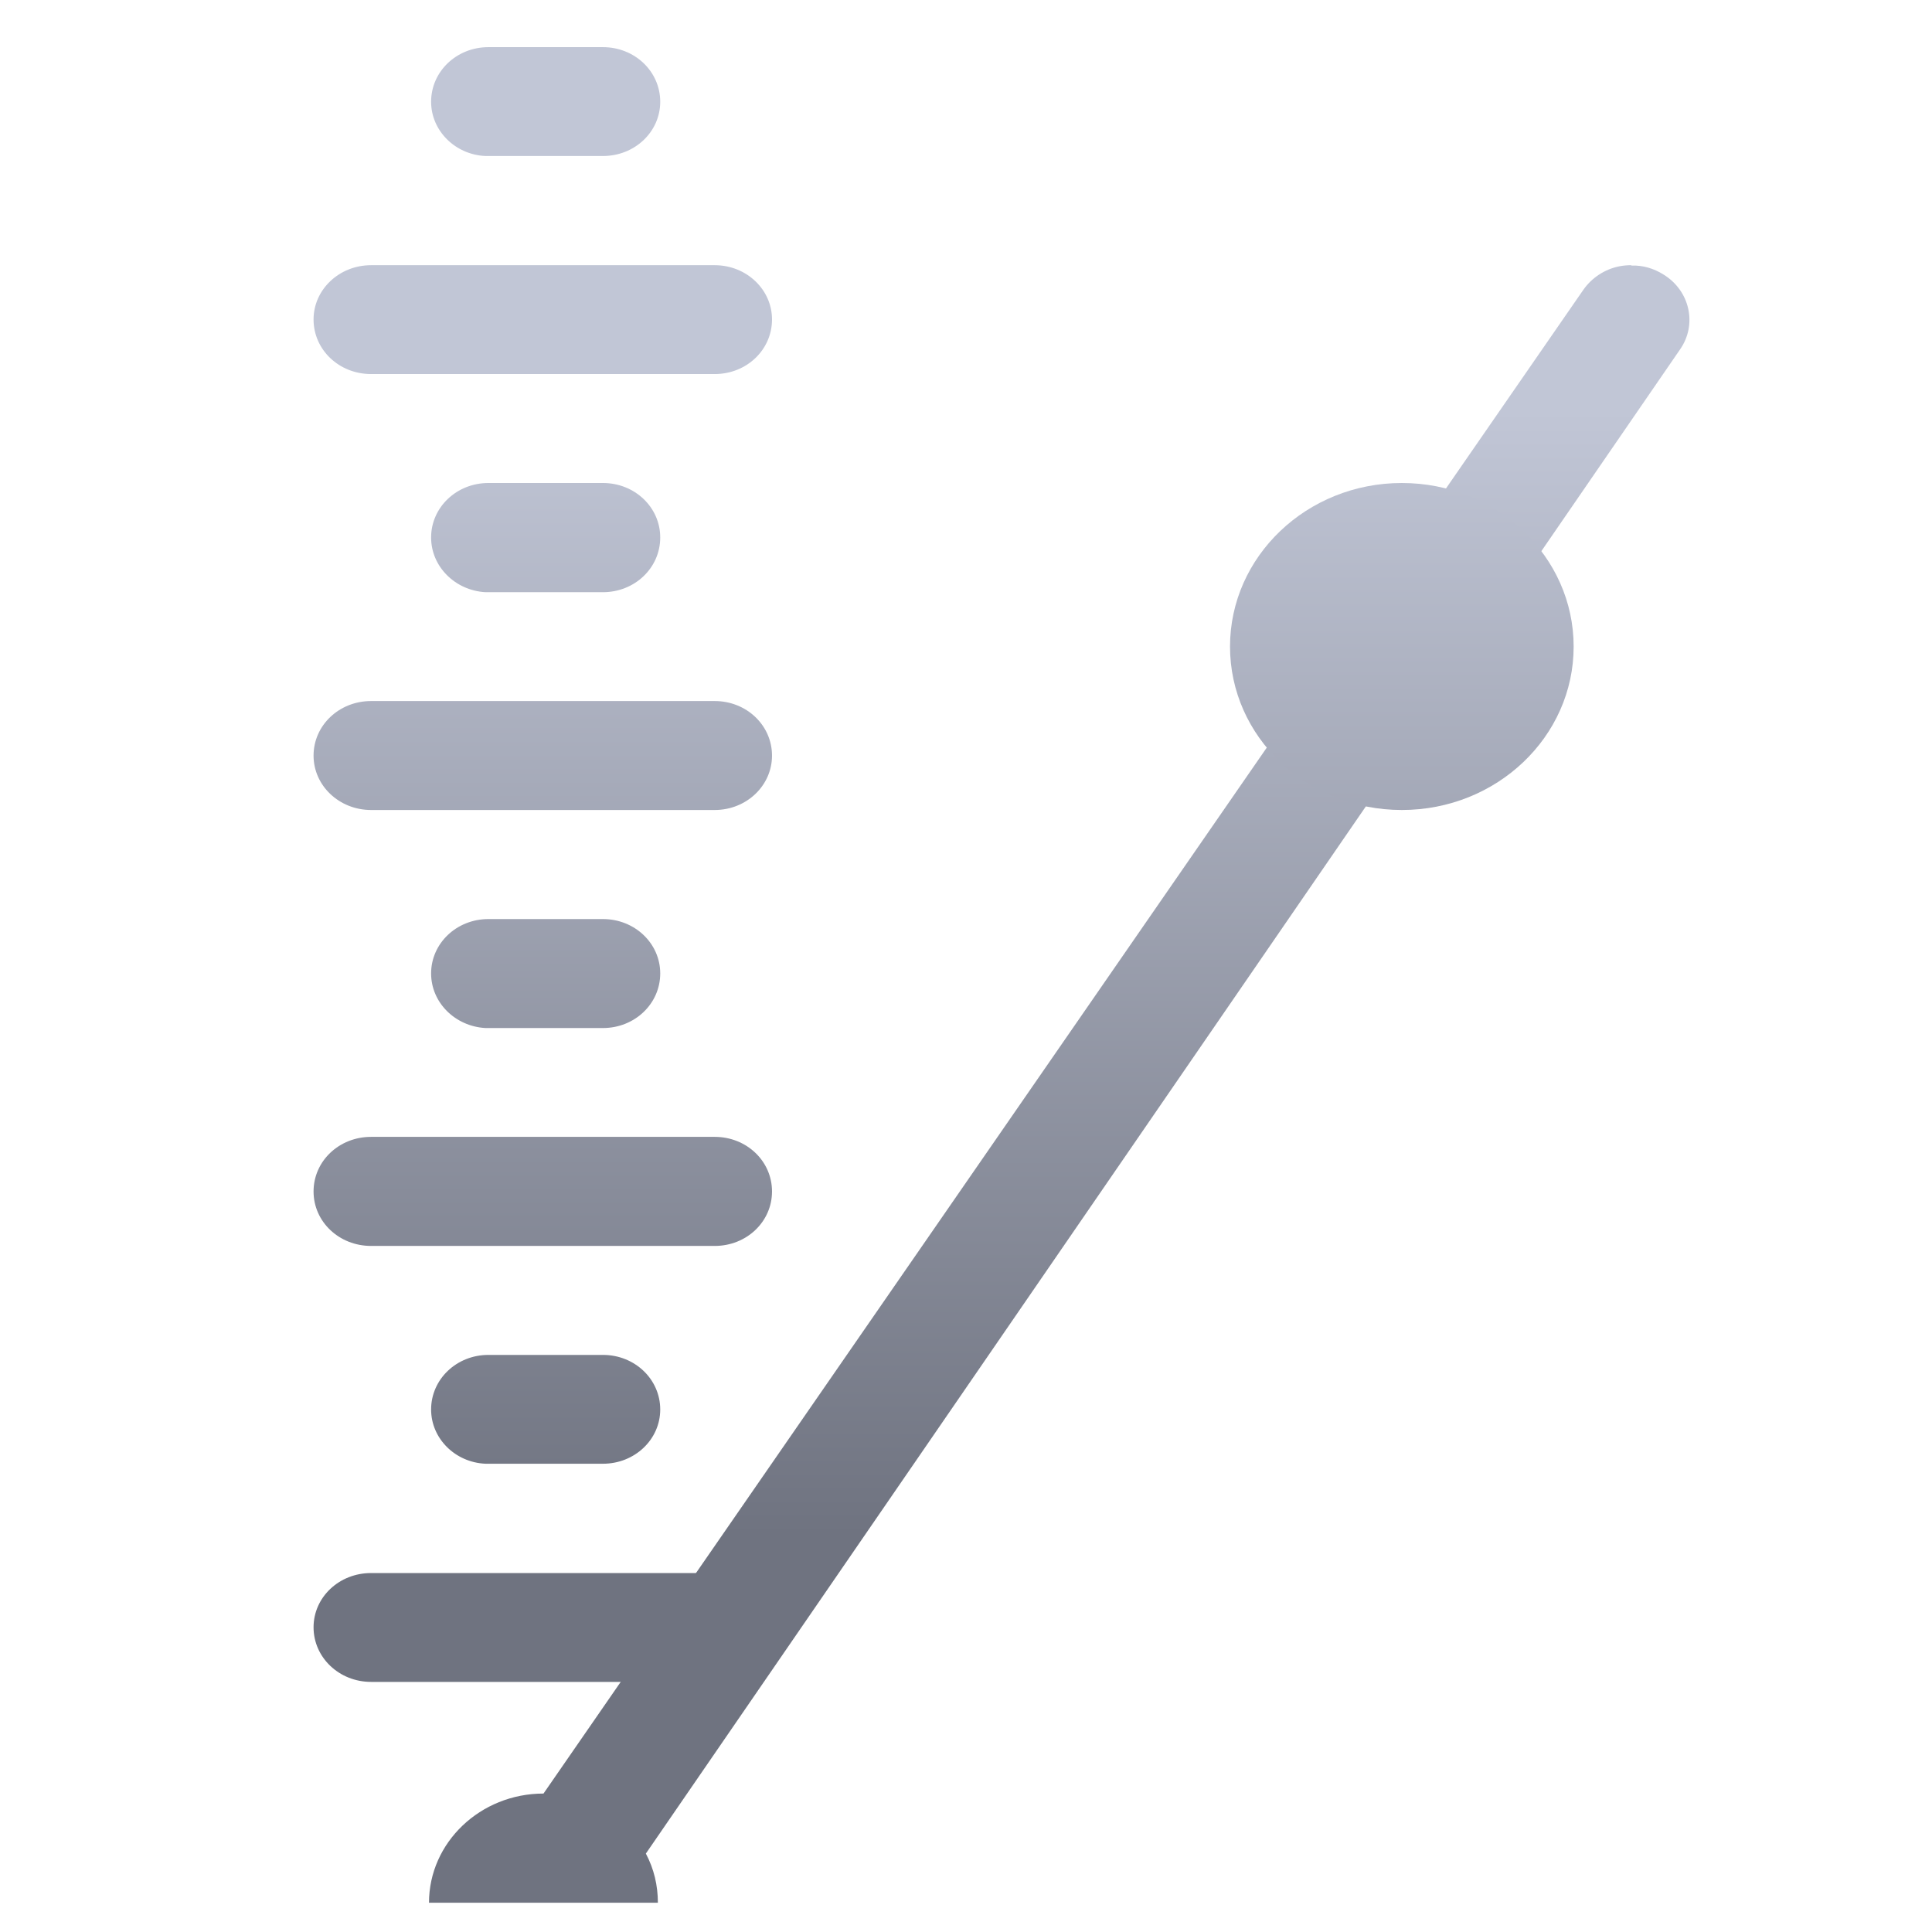 <svg xmlns="http://www.w3.org/2000/svg" xmlns:xlink="http://www.w3.org/1999/xlink" width="64" height="64" viewBox="0 0 64 64" version="1.1"><defs><linearGradient id="linear0" gradientUnits="userSpaceOnUse" x1="0" y1="0" x2="0" y2="1" gradientTransform="matrix(62.024,0,0,37.612,-3.058,13.407)"><stop offset="0" style="stop-color:#c1c6d6;stop-opacity:1;"/><stop offset="1" style="stop-color:#6f7380;stop-opacity:1;"/></linearGradient><linearGradient id="linear1" gradientUnits="userSpaceOnUse" x1="0" y1="0" x2="0" y2="1" gradientTransform="matrix(62.024,0,0,37.612,-3.058,13.407)"><stop offset="0" style="stop-color:#c1c6d6;stop-opacity:1;"/><stop offset="1" style="stop-color:#6f7380;stop-opacity:1;"/></linearGradient><linearGradient id="linear2" gradientUnits="userSpaceOnUse" x1="0" y1="0" x2="0" y2="1" gradientTransform="matrix(62.024,0,0,37.612,-3.058,13.407)"><stop offset="0" style="stop-color:#c1c6d6;stop-opacity:1;"/><stop offset="1" style="stop-color:#6f7380;stop-opacity:1;"/></linearGradient><linearGradient id="linear3" gradientUnits="userSpaceOnUse" x1="0" y1="0" x2="0" y2="1" gradientTransform="matrix(62.024,0,0,37.612,-3.058,13.407)"><stop offset="0" style="stop-color:#c1c6d6;stop-opacity:1;"/><stop offset="1" style="stop-color:#6f7380;stop-opacity:1;"/></linearGradient></defs><g id="surface1"><path style=" stroke:none;fill-rule:nonzero;fill:url(#linear0);" d="M 12.293 55.715 C 11.234 55.715 10.387 54.906 10.387 53.906 C 10.387 52.91 11.234 52.109 12.293 52.109 L 23.676 52.109 C 24.73 52.109 25.574 52.91 25.574 53.906 C 25.574 54.906 24.73 55.715 23.676 55.715 Z M 12.293 41.273 C 11.234 41.273 10.387 40.473 10.387 39.469 C 10.387 38.461 11.234 37.66 12.293 37.66 L 23.676 37.66 C 24.73 37.66 25.574 38.461 25.574 39.469 C 25.574 40.473 24.73 41.273 23.676 41.273 Z M 12.293 26.832 C 11.234 26.832 10.387 26.023 10.387 25.031 C 10.387 24.027 11.234 23.223 12.293 23.223 L 23.676 23.223 C 24.73 23.223 25.574 24.027 25.574 25.031 C 25.574 26.023 24.73 26.832 23.676 26.832 Z M 12.293 12.391 C 11.234 12.391 10.387 11.59 10.387 10.582 C 10.387 9.594 11.234 8.785 12.293 8.785 L 23.676 8.785 C 24.73 8.785 25.574 9.594 25.574 10.582 C 25.574 11.59 24.73 12.391 23.676 12.391 Z M 12.293 12.391 "/><path style=" stroke:none;fill-rule:nonzero;fill:url(#linear1);" d="M 16.082 48.488 C 15.082 48.445 14.281 47.656 14.281 46.691 C 14.281 45.688 15.125 44.883 16.18 44.883 L 19.973 44.883 C 21.027 44.883 21.871 45.688 21.871 46.691 C 21.871 47.684 21.027 48.488 19.973 48.488 L 16.18 48.488 C 16.148 48.488 16.113 48.488 16.082 48.488 Z M 16.082 34.055 C 15.082 34 14.281 33.215 14.281 32.246 C 14.281 31.25 15.125 30.445 16.18 30.445 L 19.973 30.445 C 21.027 30.445 21.871 31.25 21.871 32.246 C 21.871 33.25 21.027 34.055 19.973 34.055 L 16.18 34.055 C 16.148 34.055 16.113 34.055 16.082 34.055 Z M 16.082 19.617 C 15.082 19.562 14.281 18.773 14.281 17.805 C 14.281 16.805 15.125 16 16.18 16 L 19.973 16 C 21.027 16 21.871 16.805 21.871 17.805 C 21.871 18.812 21.027 19.617 19.973 19.617 L 16.18 19.617 C 16.148 19.617 16.113 19.617 16.082 19.617 Z M 16.082 5.168 C 15.082 5.125 14.281 4.332 14.281 3.371 C 14.281 2.367 15.125 1.562 16.18 1.562 L 19.973 1.562 C 21.027 1.562 21.871 2.367 21.871 3.371 C 21.871 4.367 21.027 5.168 19.973 5.168 L 16.18 5.168 C 16.148 5.168 16.113 5.168 16.082 5.168 Z M 16.082 5.168 "/><path style=" stroke:none;fill-rule:nonzero;fill:url(#linear2);" d="M 54.027 8.785 C 53.906 8.785 53.773 8.797 53.652 8.82 C 53.164 8.914 52.73 9.199 52.449 9.602 L 18.004 59.414 C 15.914 59.414 14.211 61.035 14.211 63.031 L 21.793 63.031 C 21.793 62.457 21.664 61.91 21.395 61.402 L 55.652 11.578 C 56.23 10.754 55.984 9.633 55.105 9.094 C 54.785 8.891 54.418 8.785 54.051 8.797 Z M 54.027 8.785 "/><path style=" stroke:none;fill-rule:nonzero;fill:url(#linear3);" d="M 52.129 21.418 C 52.129 24.406 49.582 26.832 46.438 26.832 C 43.289 26.832 40.746 24.406 40.746 21.418 C 40.746 18.434 43.289 16 46.438 16 C 49.582 16 52.129 18.434 52.129 21.418 Z M 52.129 21.418 "/></g></svg>
